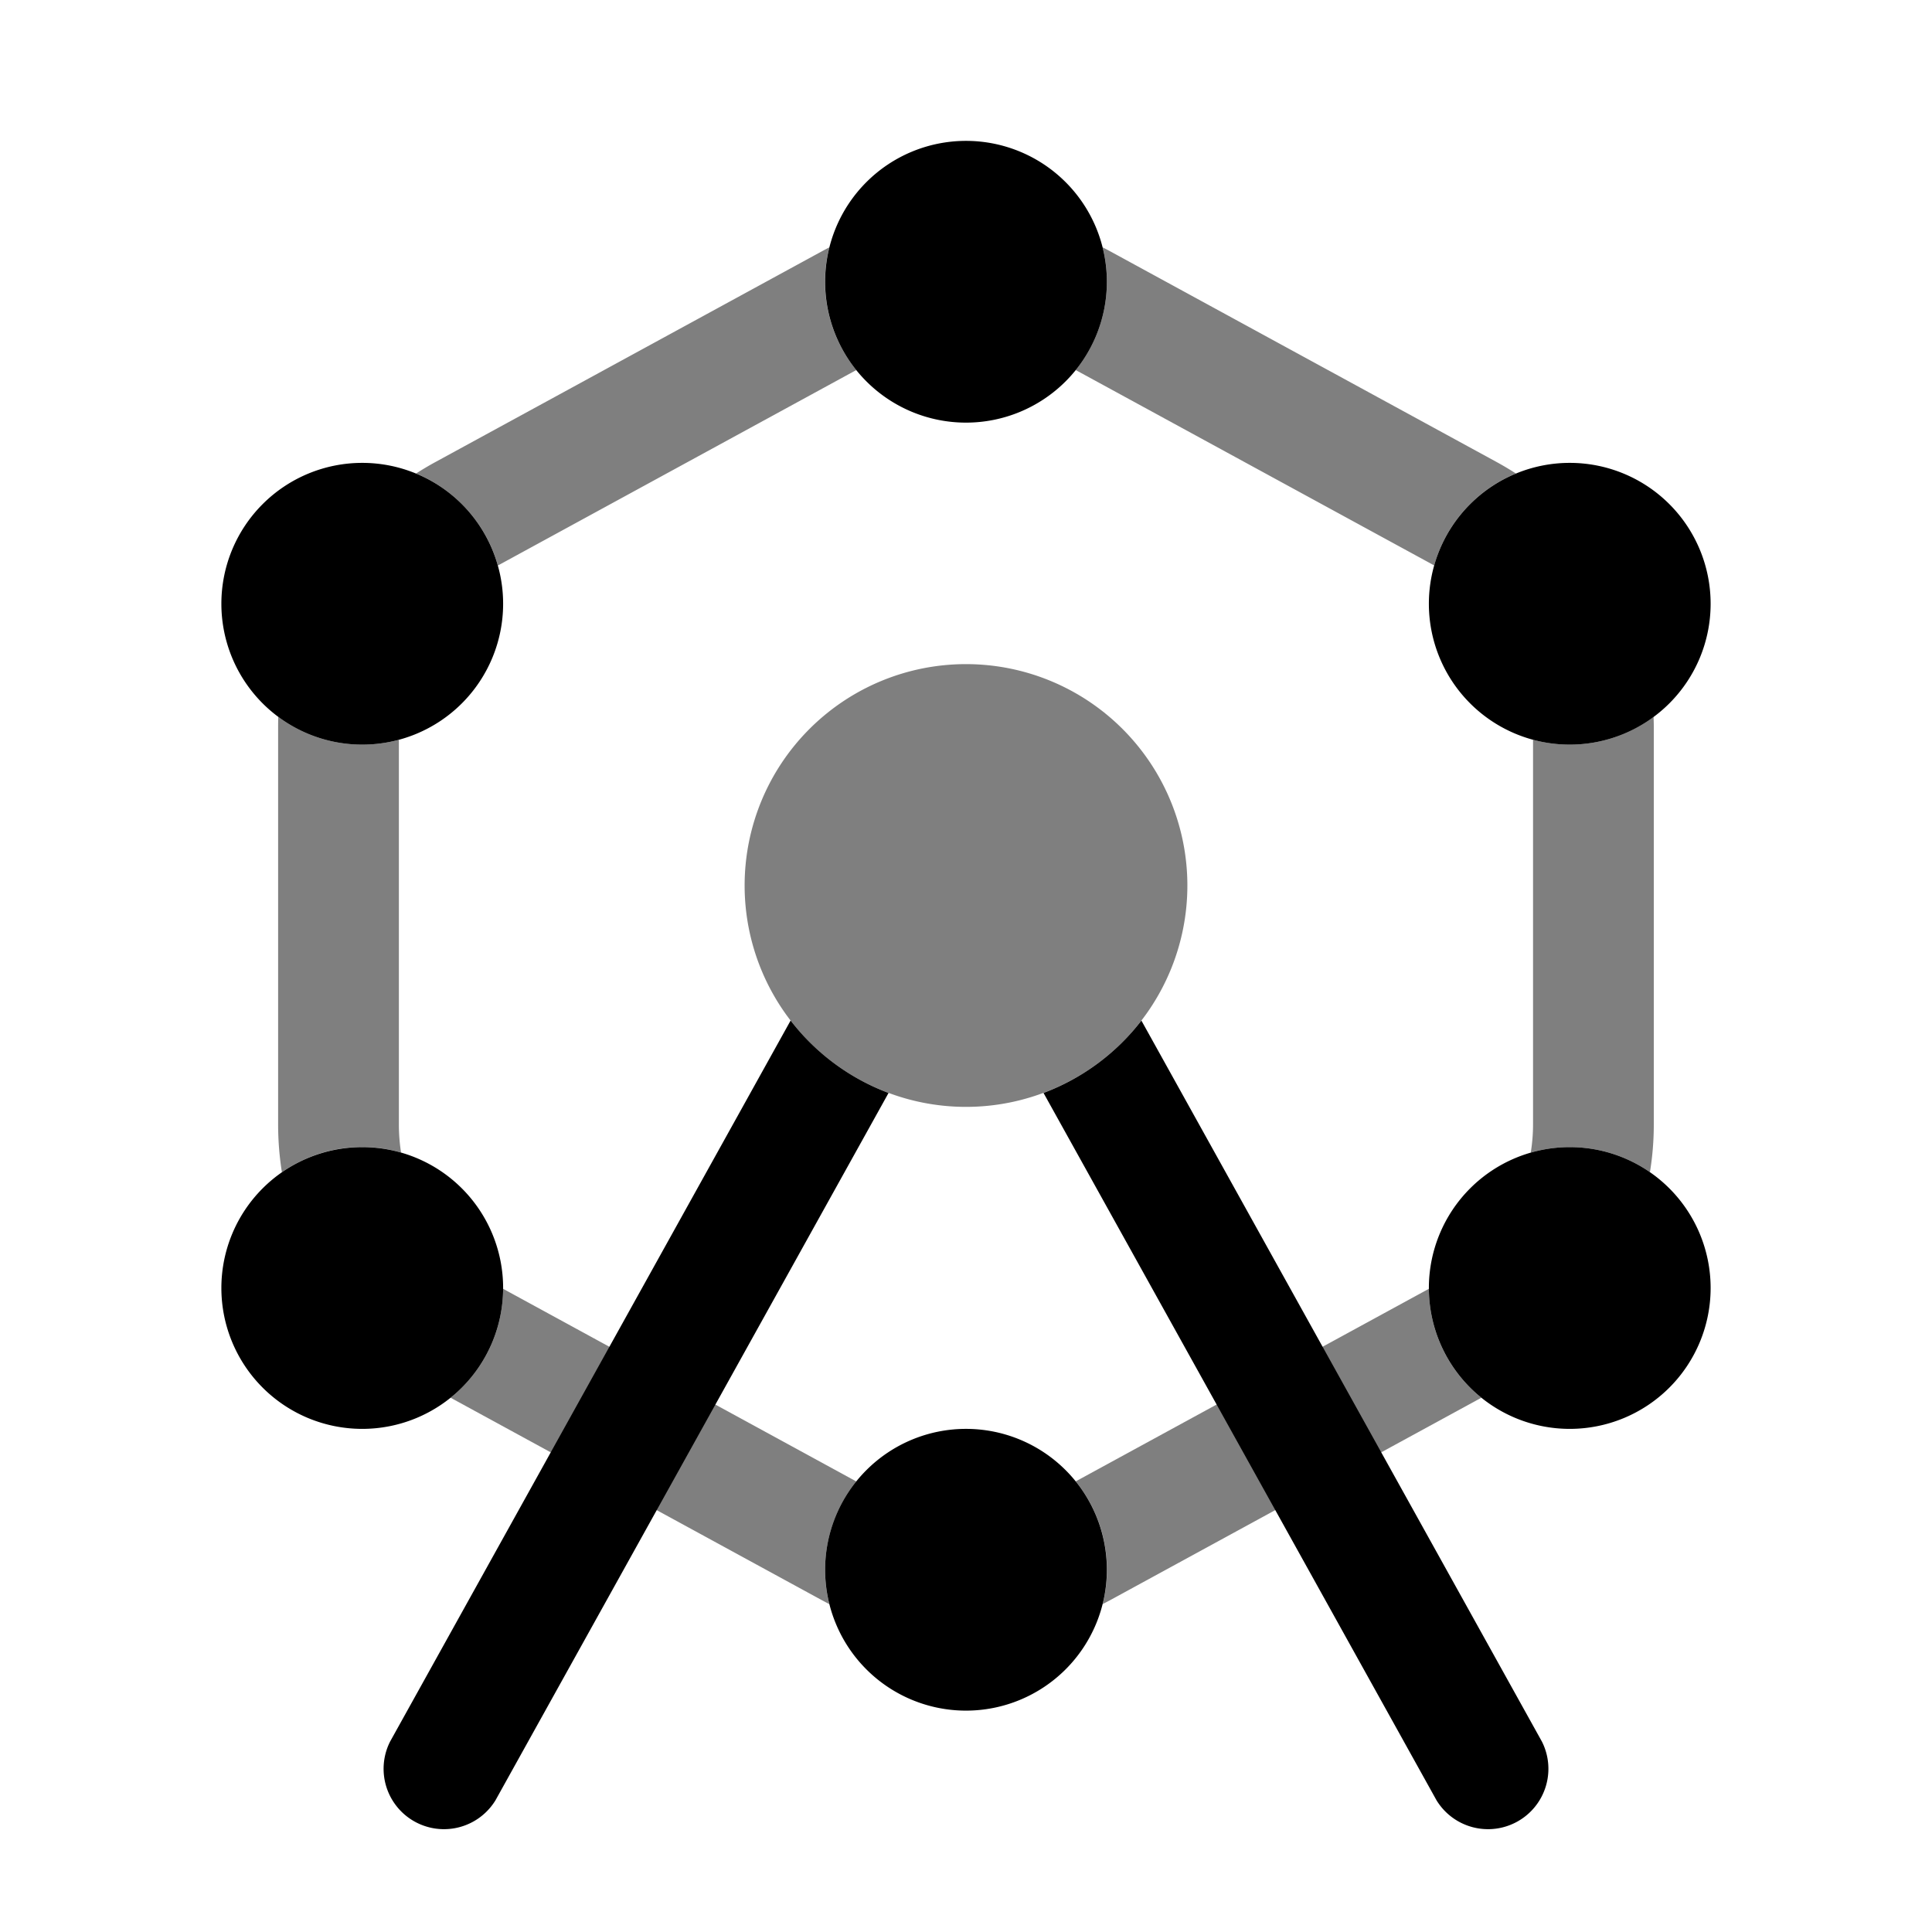 <svg viewBox="0 0 24 24"><path fill="currentColor" fill-rule="evenodd" d="M9.25 11a2.75 2.75 0 1 1 5.5 0a2.75 2.75 0 0 1-5.5 0" clip-rule="evenodd" opacity=".5"/><path fill="currentColor" d="m9.821 12.678l-4.976 8.958a.75.75 0 0 0 1.31.728l4.883-8.787a2.757 2.757 0 0 1-1.217-.9m3.142.9l4.882 8.787a.75.75 0 0 0 1.31-.728l-4.976-8.958c-.31.403-.731.717-1.216.899M12 5.25a1.75 1.75 0 1 1 0-3.5a1.75 1.75 0 0 1 0 3.5M2.75 7.5a1.75 1.75 0 1 1 3.5 0a1.75 1.75 0 0 1-3.5 0M19.5 5.75a1.75 1.75 0 1 0 0 3.5a1.75 1.75 0 0 0 0-3.5m0 8.5a1.75 1.75 0 1 0 0 3.5a1.75 1.75 0 0 0 0-3.5m-15 0a1.75 1.75 0 1 0 0 3.5a1.75 1.75 0 0 0 0-3.5m5.75 5.25a1.75 1.75 0 1 0 3.5 0a1.75 1.75 0 0 0-3.5 0"/><path fill="currentColor" fill-rule="evenodd" d="M10.637 4.597a1.743 1.743 0 0 1-.335-1.524a3.725 3.725 0 0 0-.098.052L5.41 5.739a3.76 3.76 0 0 0-.241.143c.491.204.87.624 1.016 1.143zM4.955 9.19a1.752 1.752 0 0 1-1.498-.285a3.753 3.753 0 0 0-.002.126v4.938c0 .2.016.399.047.593a1.742 1.742 0 0 1 1.48-.245a2.252 2.252 0 0 1-.027-.348zm1.295 6.82a1.747 1.747 0 0 1-.653 1.353l4.607 2.512l.098.052a1.753 1.753 0 0 1 .335-1.524zm7.113 2.392a1.743 1.743 0 0 1 .335 1.524a3.57 3.57 0 0 0 .096-.05l4.608-2.513a1.747 1.747 0 0 1-.652-1.353zm5.653-4.084a1.75 1.75 0 0 1 1.48.243c.032-.194.048-.392.048-.592V9.03c0-.042-.001-.083-.003-.125a1.742 1.742 0 0 1-1.497.284v4.779c0 .118-.01.234-.028.349m-1.2-7.293a1.748 1.748 0 0 1 1.015-1.142a3.753 3.753 0 0 0-.242-.144l-4.794-2.614a3.57 3.57 0 0 0-.097-.051a1.752 1.752 0 0 1-.335 1.524z" clip-rule="evenodd" opacity=".5"/></svg>